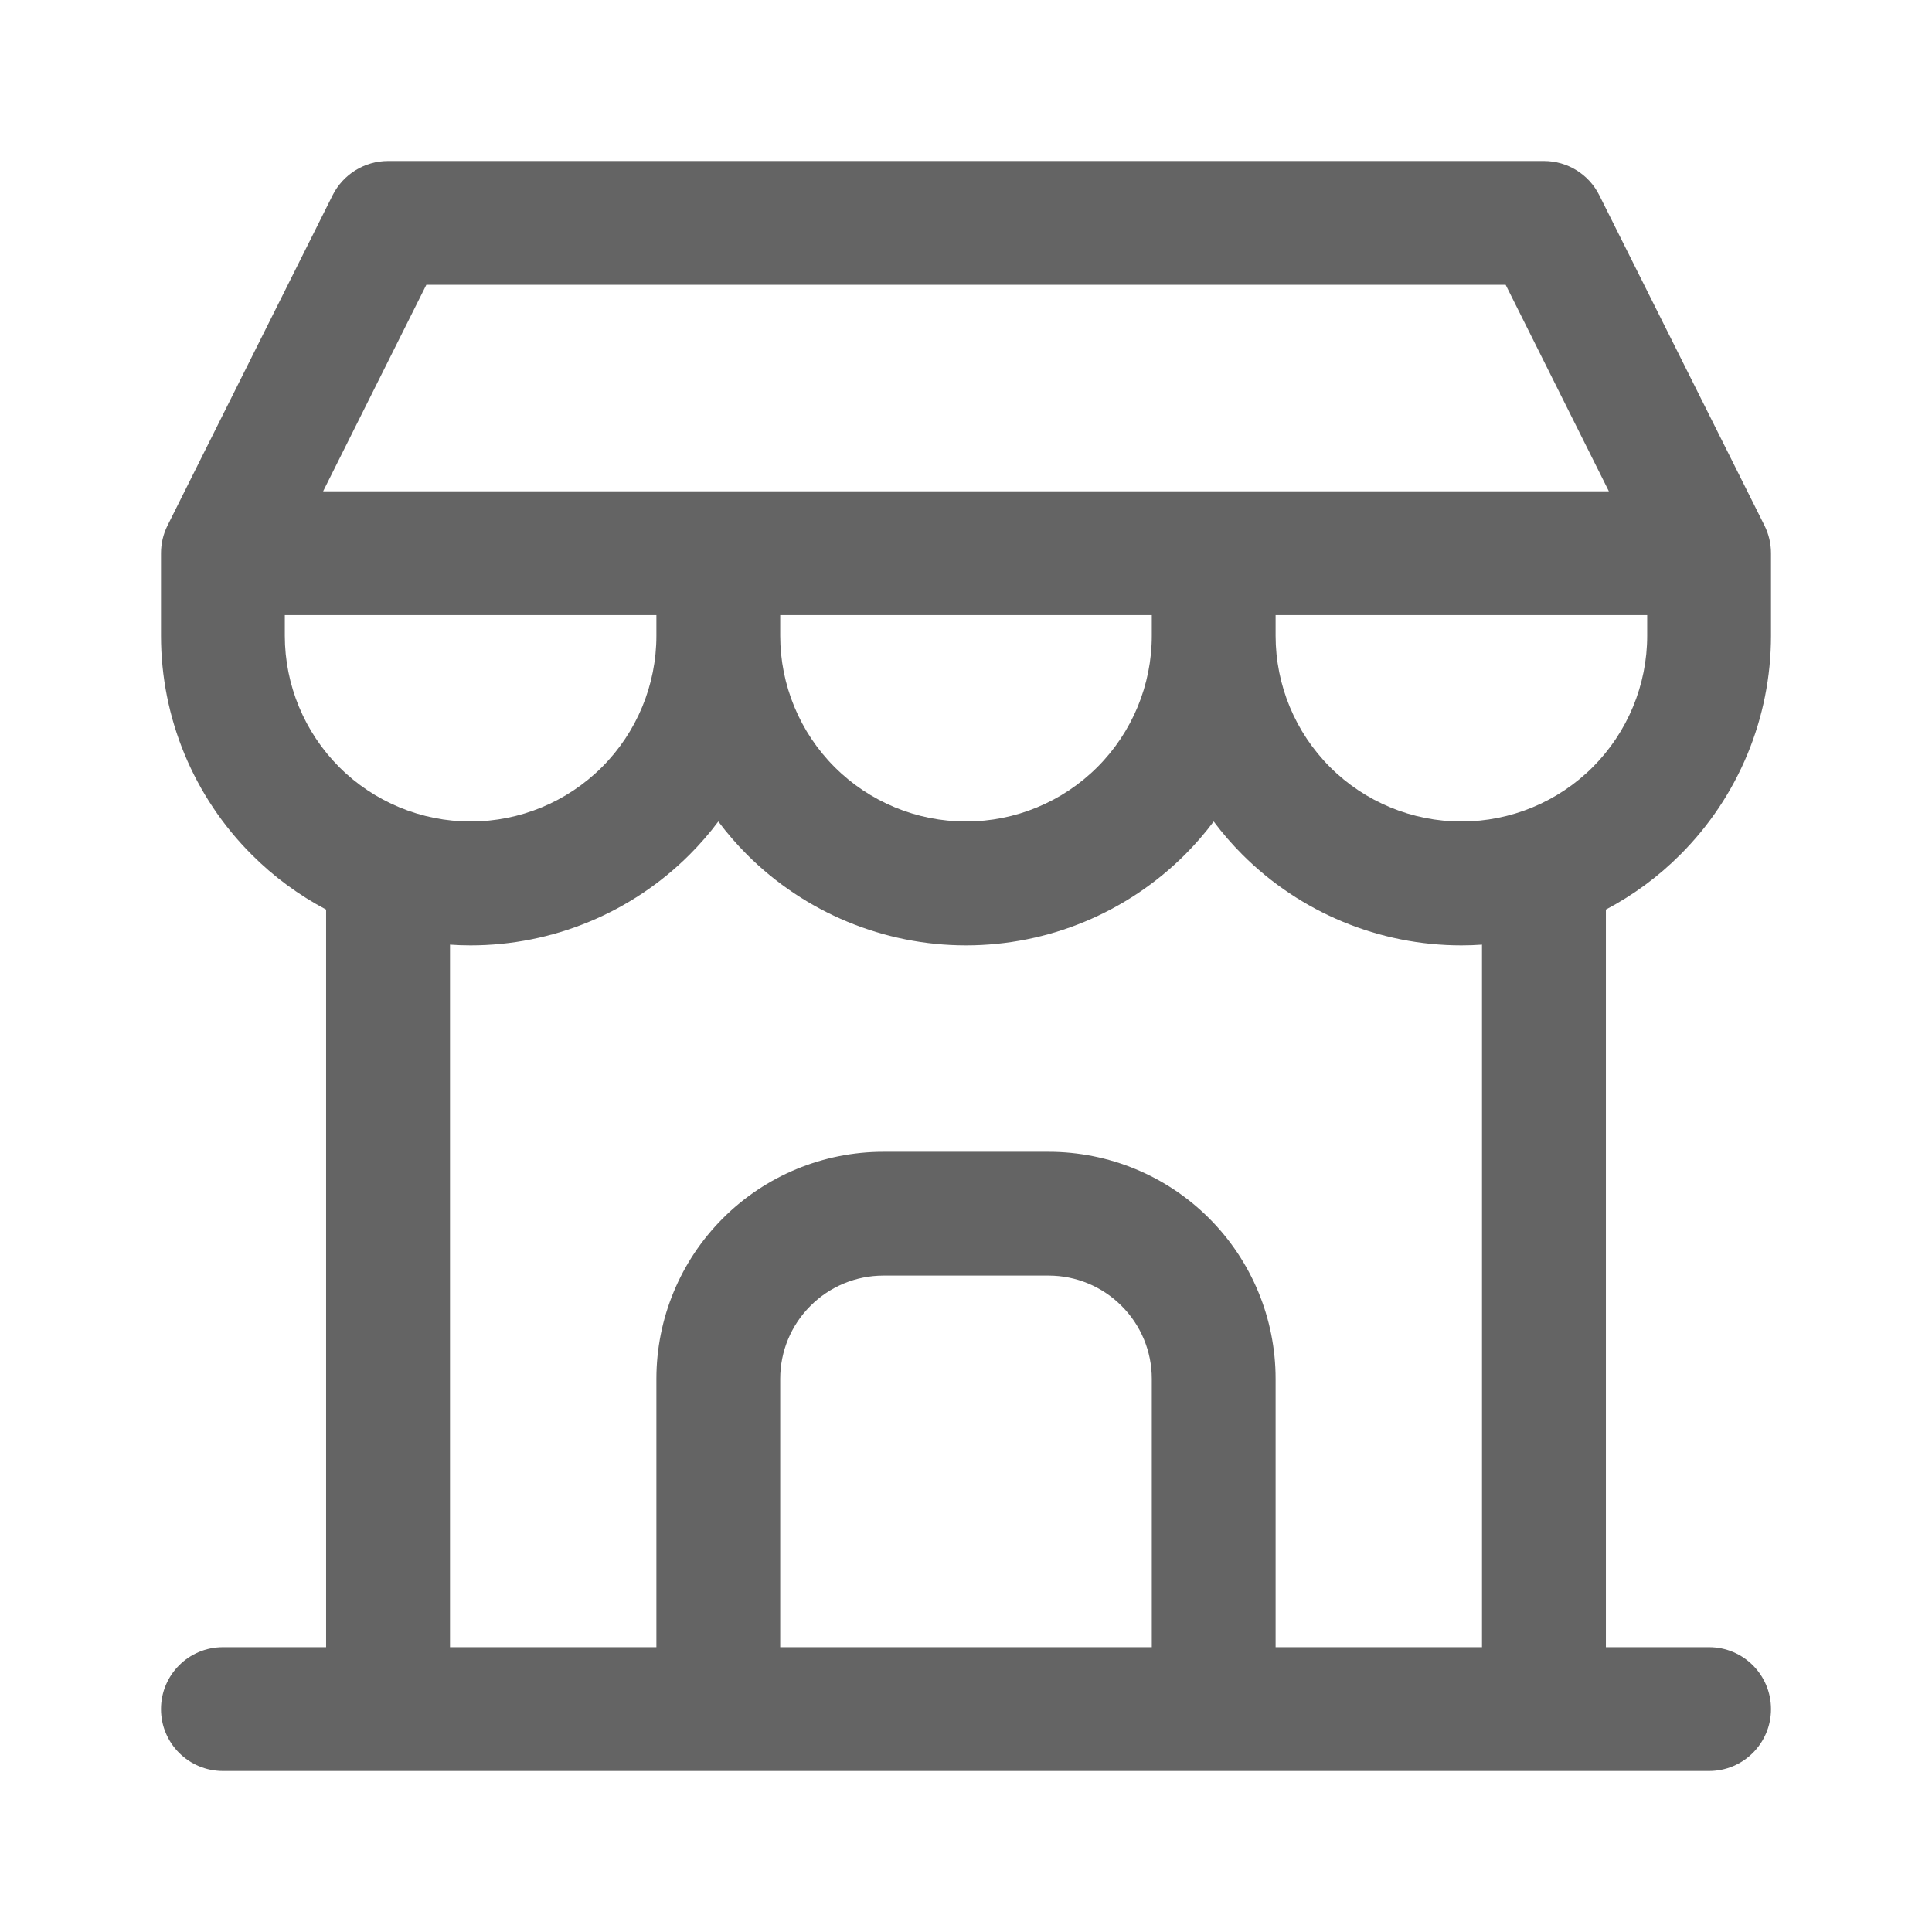 <svg width="24" height="24" viewBox="0 0 24 24" fill="none" xmlns="http://www.w3.org/2000/svg">
<path fill-rule="evenodd" clip-rule="evenodd" d="M4.132 2.425C4.263 2.165 4.529 2 4.821 2H19.18C19.471 2 19.737 2.165 19.867 2.425L21.919 6.528C21.972 6.635 22 6.752 22 6.872V7.897C22 8.918 21.595 9.896 20.873 10.617C20.599 10.892 20.286 11.121 19.949 11.299V20.462H21.231C21.656 20.462 22 20.806 22 21.231C22 21.656 21.656 22 21.231 22H2.769C2.344 22 2 21.656 2 21.231C2 20.806 2.344 20.462 2.769 20.462H4.051V11.299C3.714 11.121 3.401 10.892 3.127 10.617C2.405 9.896 2 8.918 2 7.897V6.872C2 6.752 2.028 6.635 2.081 6.528L4.132 2.425ZM9.692 20.462H14.308V17.128C14.308 16.788 14.173 16.462 13.932 16.222C13.692 15.981 13.366 15.846 13.026 15.846H10.974C10.634 15.846 10.308 15.981 10.068 16.222C9.827 16.462 9.692 16.788 9.692 17.128V20.462ZM15.846 20.462V17.128C15.846 16.38 15.549 15.663 15.02 15.134C14.491 14.605 13.774 14.308 13.026 14.308H10.974C10.226 14.308 9.509 14.605 8.98 15.134C8.451 15.663 8.154 16.38 8.154 17.128V20.462H5.59V11.735C5.675 11.741 5.76 11.744 5.846 11.744C6.866 11.744 7.845 11.338 8.566 10.617C8.695 10.488 8.815 10.35 8.923 10.205C9.032 10.35 9.151 10.488 9.28 10.617C10.002 11.338 10.98 11.744 12 11.744C13.02 11.744 13.998 11.338 14.72 10.617C14.849 10.488 14.968 10.35 15.077 10.205C15.185 10.35 15.305 10.488 15.434 10.617C16.155 11.338 17.134 11.744 18.154 11.744C18.24 11.744 18.325 11.741 18.41 11.735V20.462H15.846ZM9.692 7.897C9.692 8.509 9.935 9.096 10.368 9.529C10.801 9.962 11.388 10.205 12 10.205C12.612 10.205 13.199 9.962 13.632 9.529C14.065 9.096 14.308 8.509 14.308 7.897V7.641H9.692V7.897ZM8.154 7.641V7.897C8.154 8.509 7.911 9.096 7.478 9.529C7.045 9.962 6.458 10.205 5.846 10.205C5.234 10.205 4.647 9.962 4.214 9.529C3.782 9.096 3.538 8.509 3.538 7.897V7.641H8.154ZM19.986 6.103L18.704 3.538H5.296L4.014 6.103H19.986ZM20.462 7.641H15.846V7.897C15.846 8.509 16.089 9.096 16.522 9.529C16.955 9.962 17.542 10.205 18.154 10.205C18.766 10.205 19.353 9.962 19.786 9.529C20.218 9.096 20.462 8.509 20.462 7.897V7.641Z" fill="#646464"/>
</svg>
